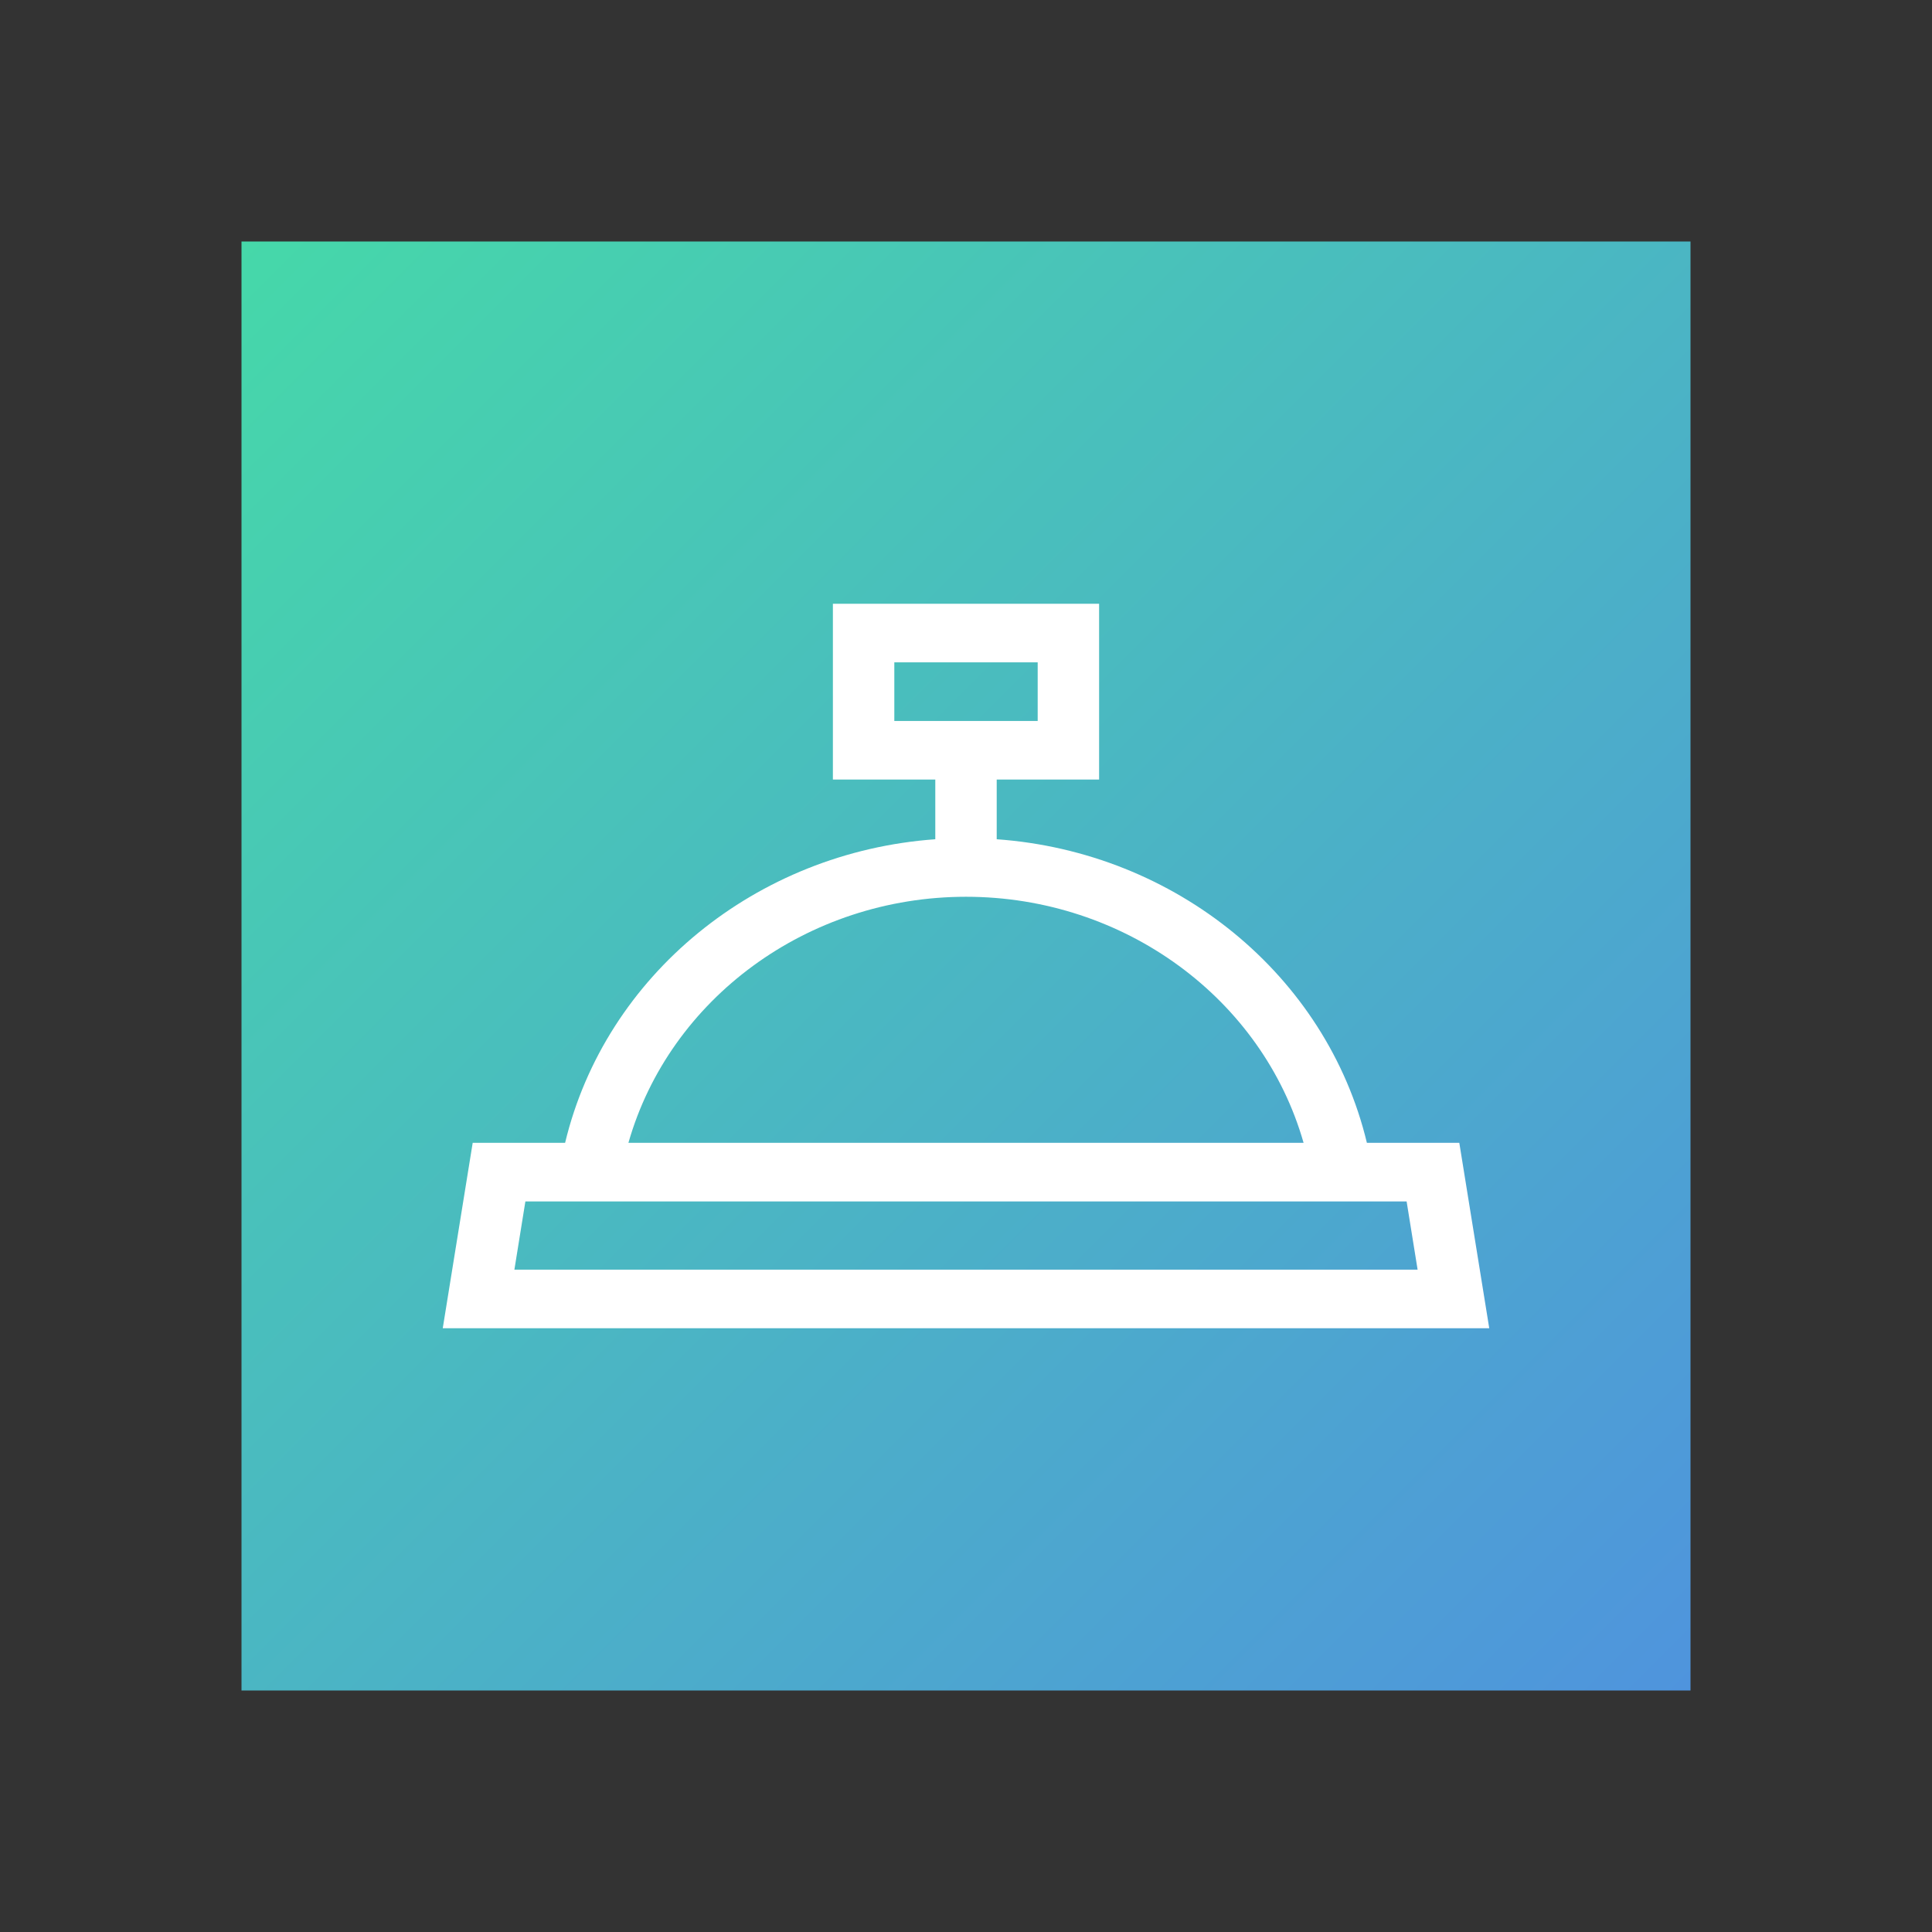 <svg width="48" height="48" viewBox="0 0 48 48" fill="none" xmlns="http://www.w3.org/2000/svg">
<rect x="0" y="0" width="48" height="48" fill="#333333" stroke="none"/>
<rect x="6" y="6" width="36" height="36" fill="url(#paint0_linear)"/>
<path d="M36.256 28.393H33.96C32.959 24.224 29.206 21.168 24.763 20.851V19.368H27.307V15H20.693V19.368H23.237V20.851C18.794 21.168 15.041 24.224 14.04 28.393H11.744L11 33H37L36.256 28.393ZM22.219 16.456H25.781V17.912H22.219V16.456ZM24 22.28C27.939 22.28 31.367 24.815 32.387 28.393H15.613C16.633 24.815 20.061 22.28 24 22.28ZM12.78 31.544L13.053 29.849H34.947L35.22 31.544H12.78Z" fill="white"/>
<defs>
<linearGradient id="paint0_linear" x1="6" y1="6" x2="42" y2="42" gradientUnits="userSpaceOnUse">
<stop stop-color="#46D8A9"/>
<stop offset="1" stop-color="#4F94DD"/>
</linearGradient>
</defs>
</svg>
